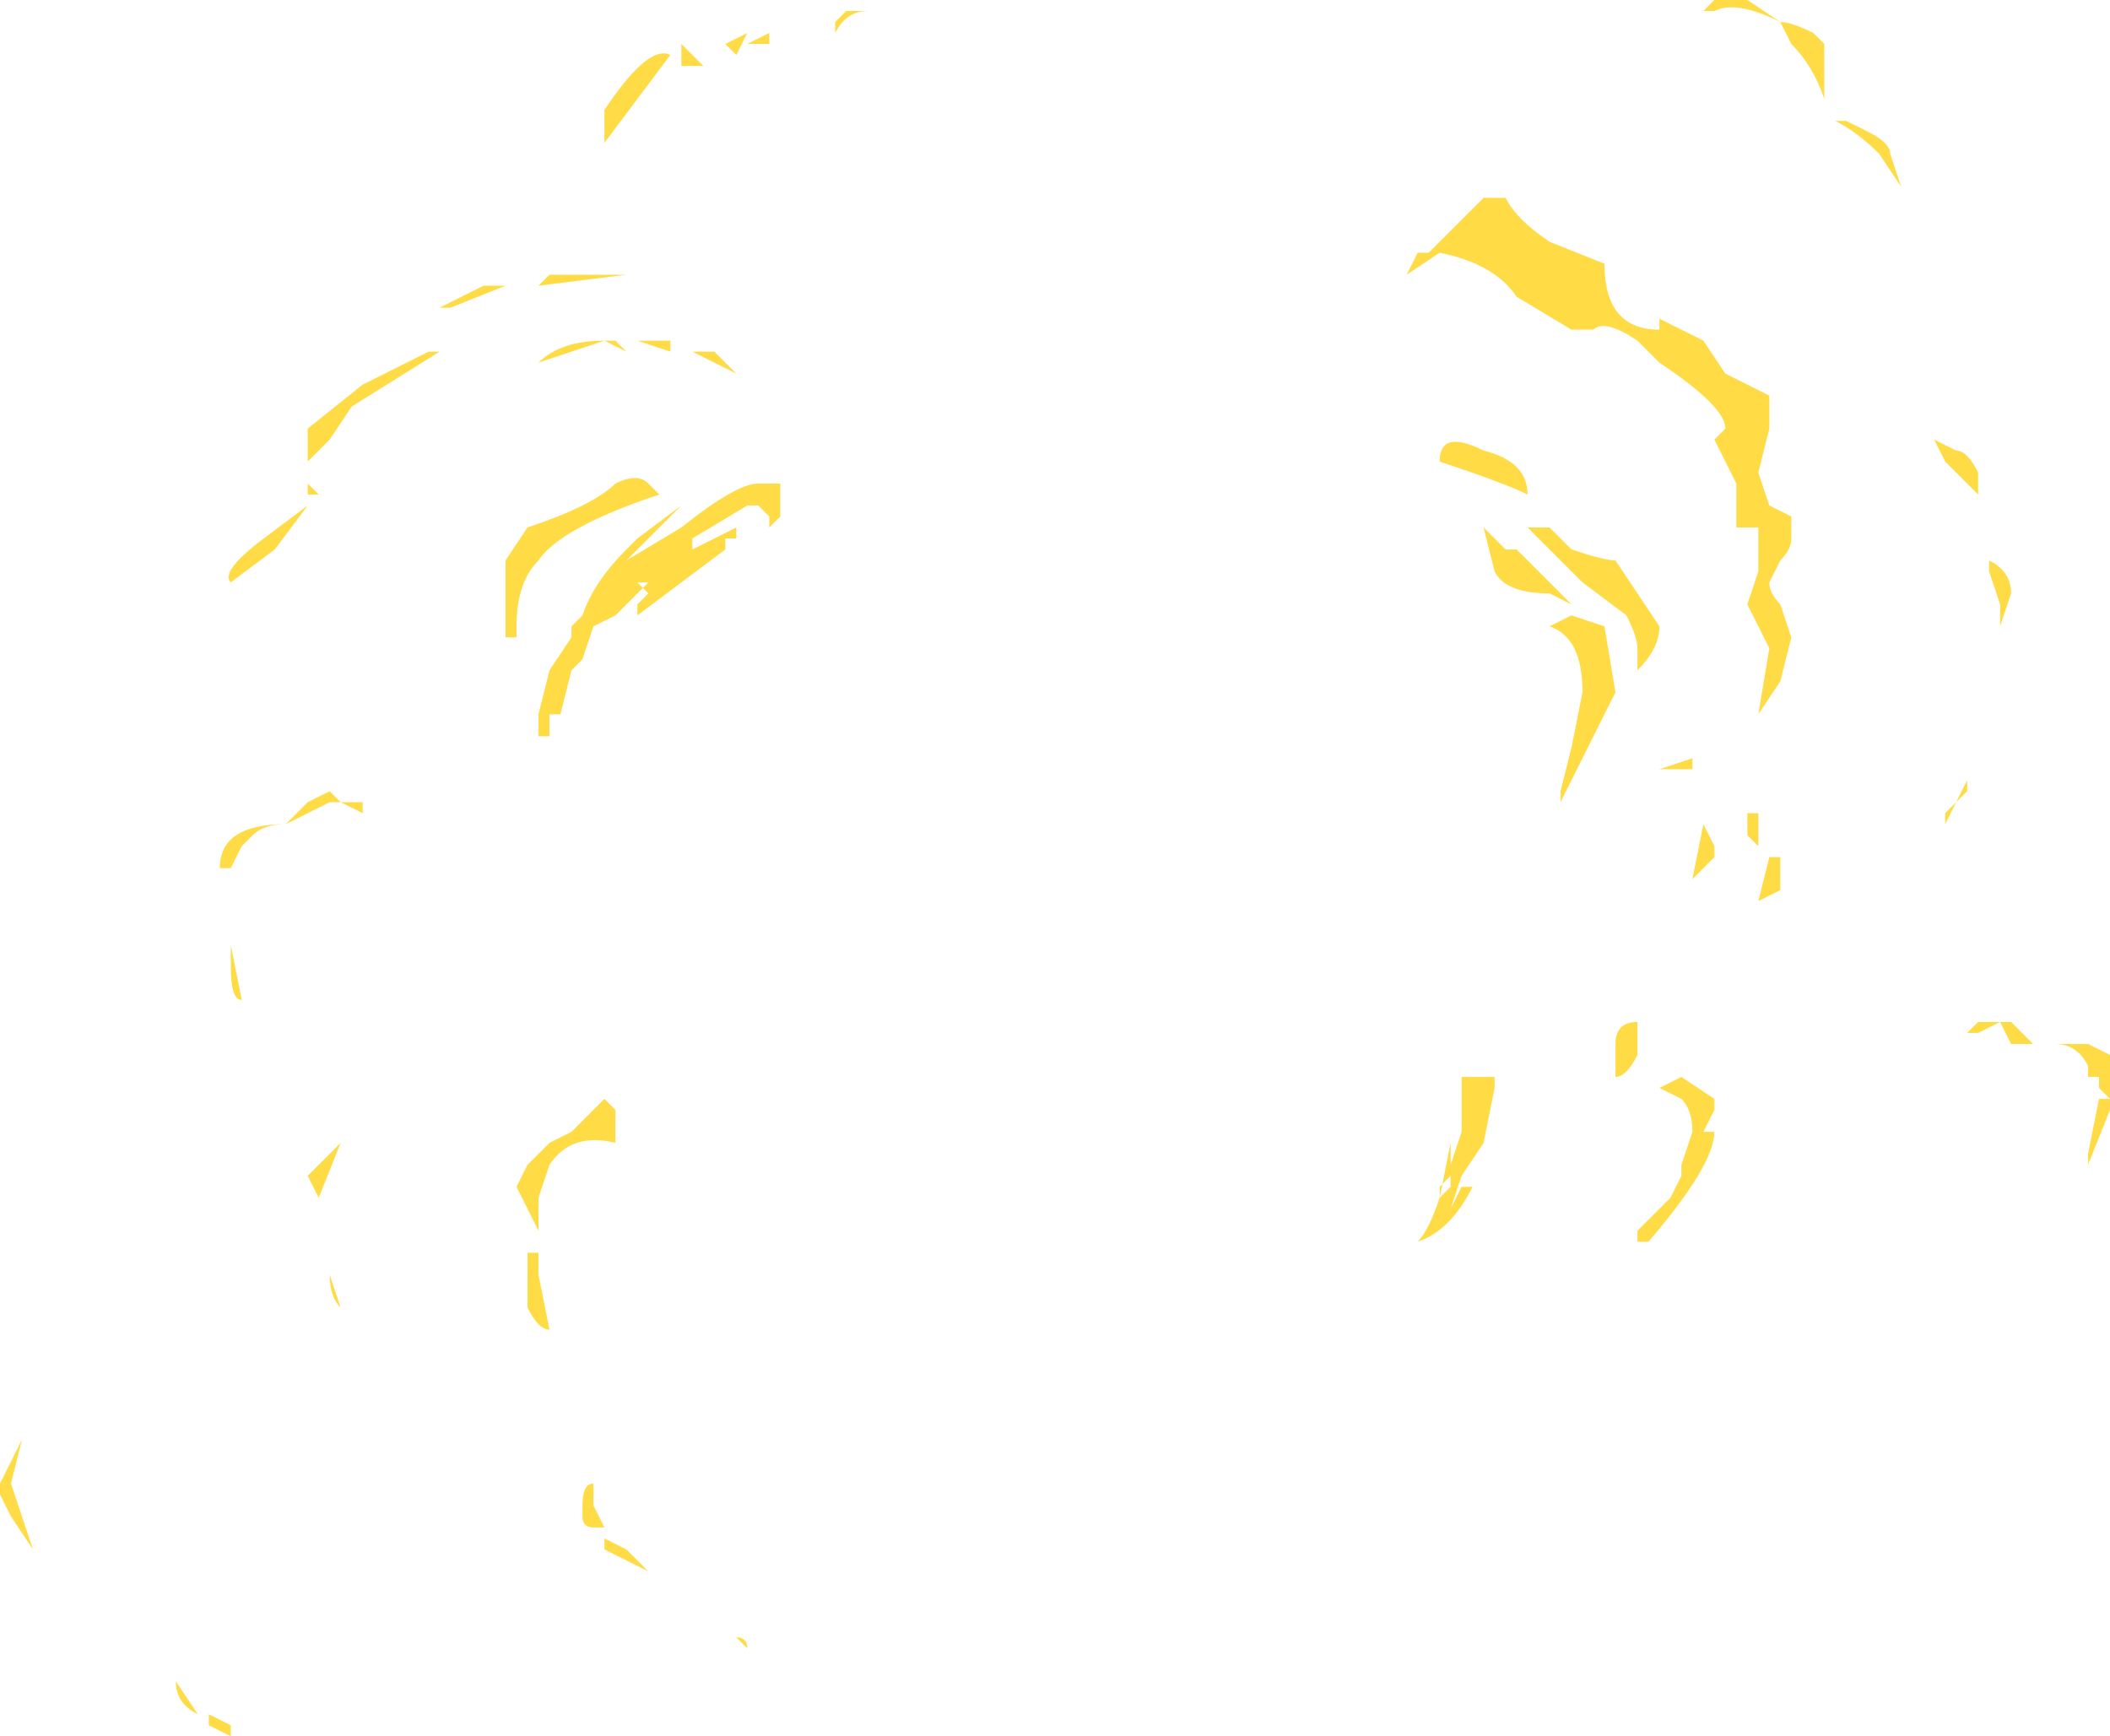 <?xml version="1.0" encoding="UTF-8" standalone="no"?>
<svg xmlns:ffdec="https://www.free-decompiler.com/flash" xmlns:xlink="http://www.w3.org/1999/xlink" ffdec:objectType="shape" height="7.9px" width="9.6px" xmlns="http://www.w3.org/2000/svg">
  <g transform="matrix(1.0, 0.0, 0.0, 1.0, 5.0, 6.4)">
    <path d="M3.1 -6.3 Q2.9 -6.4 2.8 -6.35 L2.75 -6.35 2.8 -6.4 2.95 -6.4 3.1 -6.3 Q3.15 -6.3 3.25 -6.25 L3.3 -6.2 3.3 -5.95 Q3.25 -6.1 3.15 -6.2 L3.1 -6.3 M3.5 -5.8 Q3.6 -5.75 3.6 -5.7 L3.65 -5.55 3.55 -5.7 Q3.45 -5.8 3.35 -5.85 L3.4 -5.85 3.5 -5.8 M3.05 -4.45 L3.0 -4.25 3.05 -4.1 3.15 -4.05 3.15 -3.95 Q3.15 -3.9 3.1 -3.85 L3.05 -3.75 Q3.05 -3.7 3.1 -3.65 L3.15 -3.5 3.1 -3.3 3.0 -3.15 3.05 -3.45 2.95 -3.65 3.0 -3.8 3.0 -4.0 2.9 -4.0 2.9 -4.2 2.8 -4.4 2.85 -4.45 Q2.85 -4.55 2.55 -4.75 L2.45 -4.85 Q2.3 -4.95 2.25 -4.9 L2.25 -4.9 2.15 -4.9 1.9 -5.05 Q1.8 -5.2 1.55 -5.25 L1.4 -5.15 1.45 -5.25 1.5 -5.25 1.75 -5.5 1.85 -5.5 Q1.9 -5.4 2.05 -5.3 L2.3 -5.2 Q2.3 -4.9 2.55 -4.9 L2.55 -4.95 Q2.65 -4.9 2.75 -4.85 L2.85 -4.7 3.05 -4.6 3.05 -4.45 M2.95 -4.0 L2.95 -4.0 M4.0 -4.15 L3.85 -4.3 3.8 -4.4 3.9 -4.35 Q3.95 -4.35 4.0 -4.25 L4.0 -4.15 M4.1 -3.55 L4.1 -3.65 4.05 -3.8 4.05 -3.85 Q4.15 -3.8 4.15 -3.7 L4.1 -3.55 M1.95 -4.15 Q1.85 -4.2 1.55 -4.3 1.55 -4.45 1.75 -4.35 1.95 -4.3 1.95 -4.15 M2.05 -4.0 L2.15 -3.9 Q2.3 -3.85 2.35 -3.85 L2.55 -3.55 Q2.55 -3.45 2.45 -3.35 L2.45 -3.45 Q2.45 -3.5 2.4 -3.6 L2.2 -3.75 1.95 -4.0 2.05 -4.0 M1.75 -4.0 L1.85 -3.9 1.9 -3.9 2.15 -3.65 2.05 -3.7 Q1.85 -3.7 1.8 -3.8 L1.75 -4.0 M1.8 -3.9 L1.8 -3.9 M2.15 -3.6 L2.3 -3.55 2.35 -3.25 Q2.2 -2.95 2.1 -2.75 L2.1 -2.8 2.15 -3.0 2.2 -3.25 Q2.2 -3.5 2.05 -3.55 L2.15 -3.6 M2.55 -2.9 L2.7 -2.95 2.7 -2.9 Q2.6 -2.9 2.55 -2.9 M2.7 -2.7 L2.7 -2.7 M2.75 -2.65 L2.8 -2.55 2.8 -2.5 2.7 -2.4 2.75 -2.65 M1.45 -0.75 Q1.5 -0.8 1.55 -0.95 L1.6 -1.2 1.6 -1.1 1.65 -1.25 1.65 -1.5 1.8 -1.5 1.8 -1.45 1.75 -1.2 1.65 -1.05 1.6 -0.9 1.65 -1.0 1.7 -1.0 Q1.6 -0.8 1.45 -0.75 M2.6 -1.45 L2.6 -1.45 M2.65 -1.5 L2.8 -1.4 2.8 -1.35 2.75 -1.25 2.8 -1.25 Q2.8 -1.1 2.5 -0.75 L2.45 -0.75 2.45 -0.8 2.6 -0.95 2.65 -1.05 2.65 -1.1 2.7 -1.25 Q2.7 -1.35 2.65 -1.4 L2.55 -1.45 2.65 -1.5 M2.45 -1.75 L2.45 -1.6 Q2.4 -1.5 2.35 -1.5 L2.35 -1.65 Q2.35 -1.75 2.45 -1.75 M2.7 -1.25 L2.7 -1.25 M1.6 -1.0 L1.6 -1.05 1.55 -1.0 1.55 -0.95 1.6 -1.0 M1.55 -0.85 L1.55 -0.85 M3.95 -2.8 L3.9 -2.75 3.85 -2.65 3.85 -2.7 3.9 -2.75 3.95 -2.85 3.95 -2.8 M3.0 -2.7 L3.0 -2.55 2.95 -2.6 2.95 -2.7 3.0 -2.7 M3.1 -2.4 L3.1 -2.35 3.0 -2.3 3.05 -2.5 3.1 -2.5 3.1 -2.4 M4.2 -1.7 L4.25 -1.65 Q4.2 -1.65 4.15 -1.65 L4.1 -1.75 4.0 -1.7 3.95 -1.7 4.0 -1.75 4.15 -1.75 4.2 -1.7 M4.5 -1.65 L4.6 -1.6 4.6 -1.35 4.5 -1.1 4.5 -1.15 4.55 -1.4 4.55 -1.5 4.5 -1.5 4.5 -1.55 Q4.45 -1.65 4.35 -1.65 L4.5 -1.65 M4.6 -1.4 L4.55 -1.45 4.55 -1.4 4.6 -1.4 M-1.2 -6.3 L-1.15 -6.35 -1.05 -6.35 Q-1.15 -6.35 -1.2 -6.25 L-1.2 -6.3 M-1.6 -6.25 L-1.65 -6.15 -1.7 -6.2 -1.6 -6.25 M-1.5 -6.25 L-1.5 -6.2 -1.6 -6.2 -1.5 -6.25 M-2.25 -5.9 Q-2.05 -6.2 -1.95 -6.15 L-2.25 -5.75 -2.25 -5.9 M-1.8 -6.1 L-1.9 -6.1 -1.9 -6.2 -1.8 -6.1 M-1.75 -4.8 L-1.65 -4.7 -1.85 -4.8 -1.75 -4.8 M-1.95 -4.85 L-1.95 -4.8 -2.1 -4.85 -1.95 -4.85 M-2.15 -5.15 L-2.55 -5.1 -2.5 -5.15 -2.15 -5.15 M-2.2 -4.85 L-2.15 -4.8 -2.25 -4.85 -2.55 -4.75 Q-2.45 -4.85 -2.25 -4.85 L-2.2 -4.85 M-2.6 -5.1 L-2.6 -5.1 M-2.7 -5.1 L-2.95 -5.0 -3.0 -5.0 -2.8 -5.1 -2.7 -5.1 M-2.7 -3.85 L-2.6 -4.0 Q-2.3 -4.1 -2.2 -4.2 -2.1 -4.25 -2.05 -4.2 L-2.0 -4.15 Q-2.45 -4.0 -2.55 -3.85 -2.65 -3.75 -2.65 -3.55 L-2.65 -3.5 -2.7 -3.5 -2.7 -3.85 M-2.35 -3.6 Q-2.3 -3.75 -2.15 -3.9 L-2.1 -3.95 -1.9 -4.1 -2.15 -3.85 -1.9 -4.0 Q-1.65 -4.2 -1.55 -4.2 L-1.45 -4.2 -1.45 -4.05 -1.5 -4.0 -1.5 -4.05 -1.55 -4.1 -1.6 -4.1 -1.85 -3.95 -1.85 -3.9 -1.65 -4.0 -1.65 -3.95 -1.7 -3.95 -1.7 -3.9 -2.1 -3.6 -2.1 -3.65 -2.05 -3.7 -2.1 -3.75 -2.05 -3.75 -2.2 -3.6 -2.3 -3.55 -2.35 -3.4 -2.4 -3.35 -2.45 -3.15 -2.5 -3.15 -2.5 -3.05 -2.55 -3.05 -2.55 -3.15 -2.5 -3.35 -2.4 -3.5 -2.4 -3.55 -2.35 -3.6 M-1.8 -4.05 L-1.8 -4.05 M-3.05 -4.8 L-3.0 -4.8 -3.4 -4.55 -3.5 -4.4 -3.6 -4.3 -3.6 -4.45 -3.35 -4.65 Q-3.15 -4.75 -3.05 -4.8 M-3.85 -3.65 L-3.85 -3.65 M-3.95 -3.75 Q-4.0 -3.8 -3.8 -3.95 L-3.6 -4.1 -3.75 -3.9 -3.95 -3.75 M-3.55 -4.15 L-3.6 -4.15 -3.6 -4.2 -3.55 -4.15 M-3.5 -2.8 L-3.45 -2.75 -3.35 -2.75 -3.35 -2.7 -3.45 -2.75 -3.5 -2.75 -3.7 -2.65 -3.6 -2.75 -3.5 -2.8 M-3.9 -2.55 L-3.95 -2.45 -4.0 -2.45 Q-4.0 -2.65 -3.7 -2.65 -3.8 -2.65 -3.85 -2.6 L-3.9 -2.55 M-3.9 -1.85 Q-3.95 -1.85 -3.95 -2.0 L-3.95 -2.1 -3.9 -1.85 M-3.45 -1.2 L-3.55 -0.95 -3.6 -1.05 -3.45 -1.2 M-3.5 -0.6 L-3.45 -0.45 Q-3.5 -0.5 -3.5 -0.6 M-2.45 -3.45 L-2.45 -3.45 M-2.2 -1.35 L-2.2 -1.2 Q-2.4 -1.25 -2.5 -1.1 L-2.55 -0.95 -2.55 -0.8 -2.65 -1.0 -2.6 -1.1 -2.5 -1.2 -2.4 -1.25 -2.25 -1.4 -2.2 -1.35 M-2.6 -0.9 L-2.6 -0.9 M-2.35 -1.25 L-2.35 -1.25 M-2.55 -0.6 L-2.5 -0.35 Q-2.55 -0.35 -2.6 -0.45 L-2.6 -0.7 -2.55 -0.7 -2.55 -0.6 M-2.05 0.75 Q-2.15 0.7 -2.25 0.65 L-2.25 0.6 -2.15 0.65 -2.05 0.75 M-2.3 0.35 L-2.3 0.45 -2.25 0.55 -2.3 0.55 Q-2.35 0.55 -2.35 0.5 L-2.35 0.45 Q-2.35 0.35 -2.3 0.35 M-1.6 1.1 L-1.65 1.05 Q-1.6 1.05 -1.6 1.1 M-4.2 1.25 L-4.1 1.4 Q-4.2 1.35 -4.2 1.25 M-4.05 1.4 L-3.95 1.45 -3.95 1.5 -4.05 1.45 -4.05 1.4 M-5.0 0.4 L-5.0 0.35 -4.9 0.15 -4.95 0.35 -4.85 0.65 -4.95 0.5 -5.0 0.4 M-4.95 0.35 L-4.95 0.35 M-4.75 0.7 L-4.75 0.7" fill="#ffdc45" fill-rule="evenodd" stroke="none"/>
  </g>
</svg>
